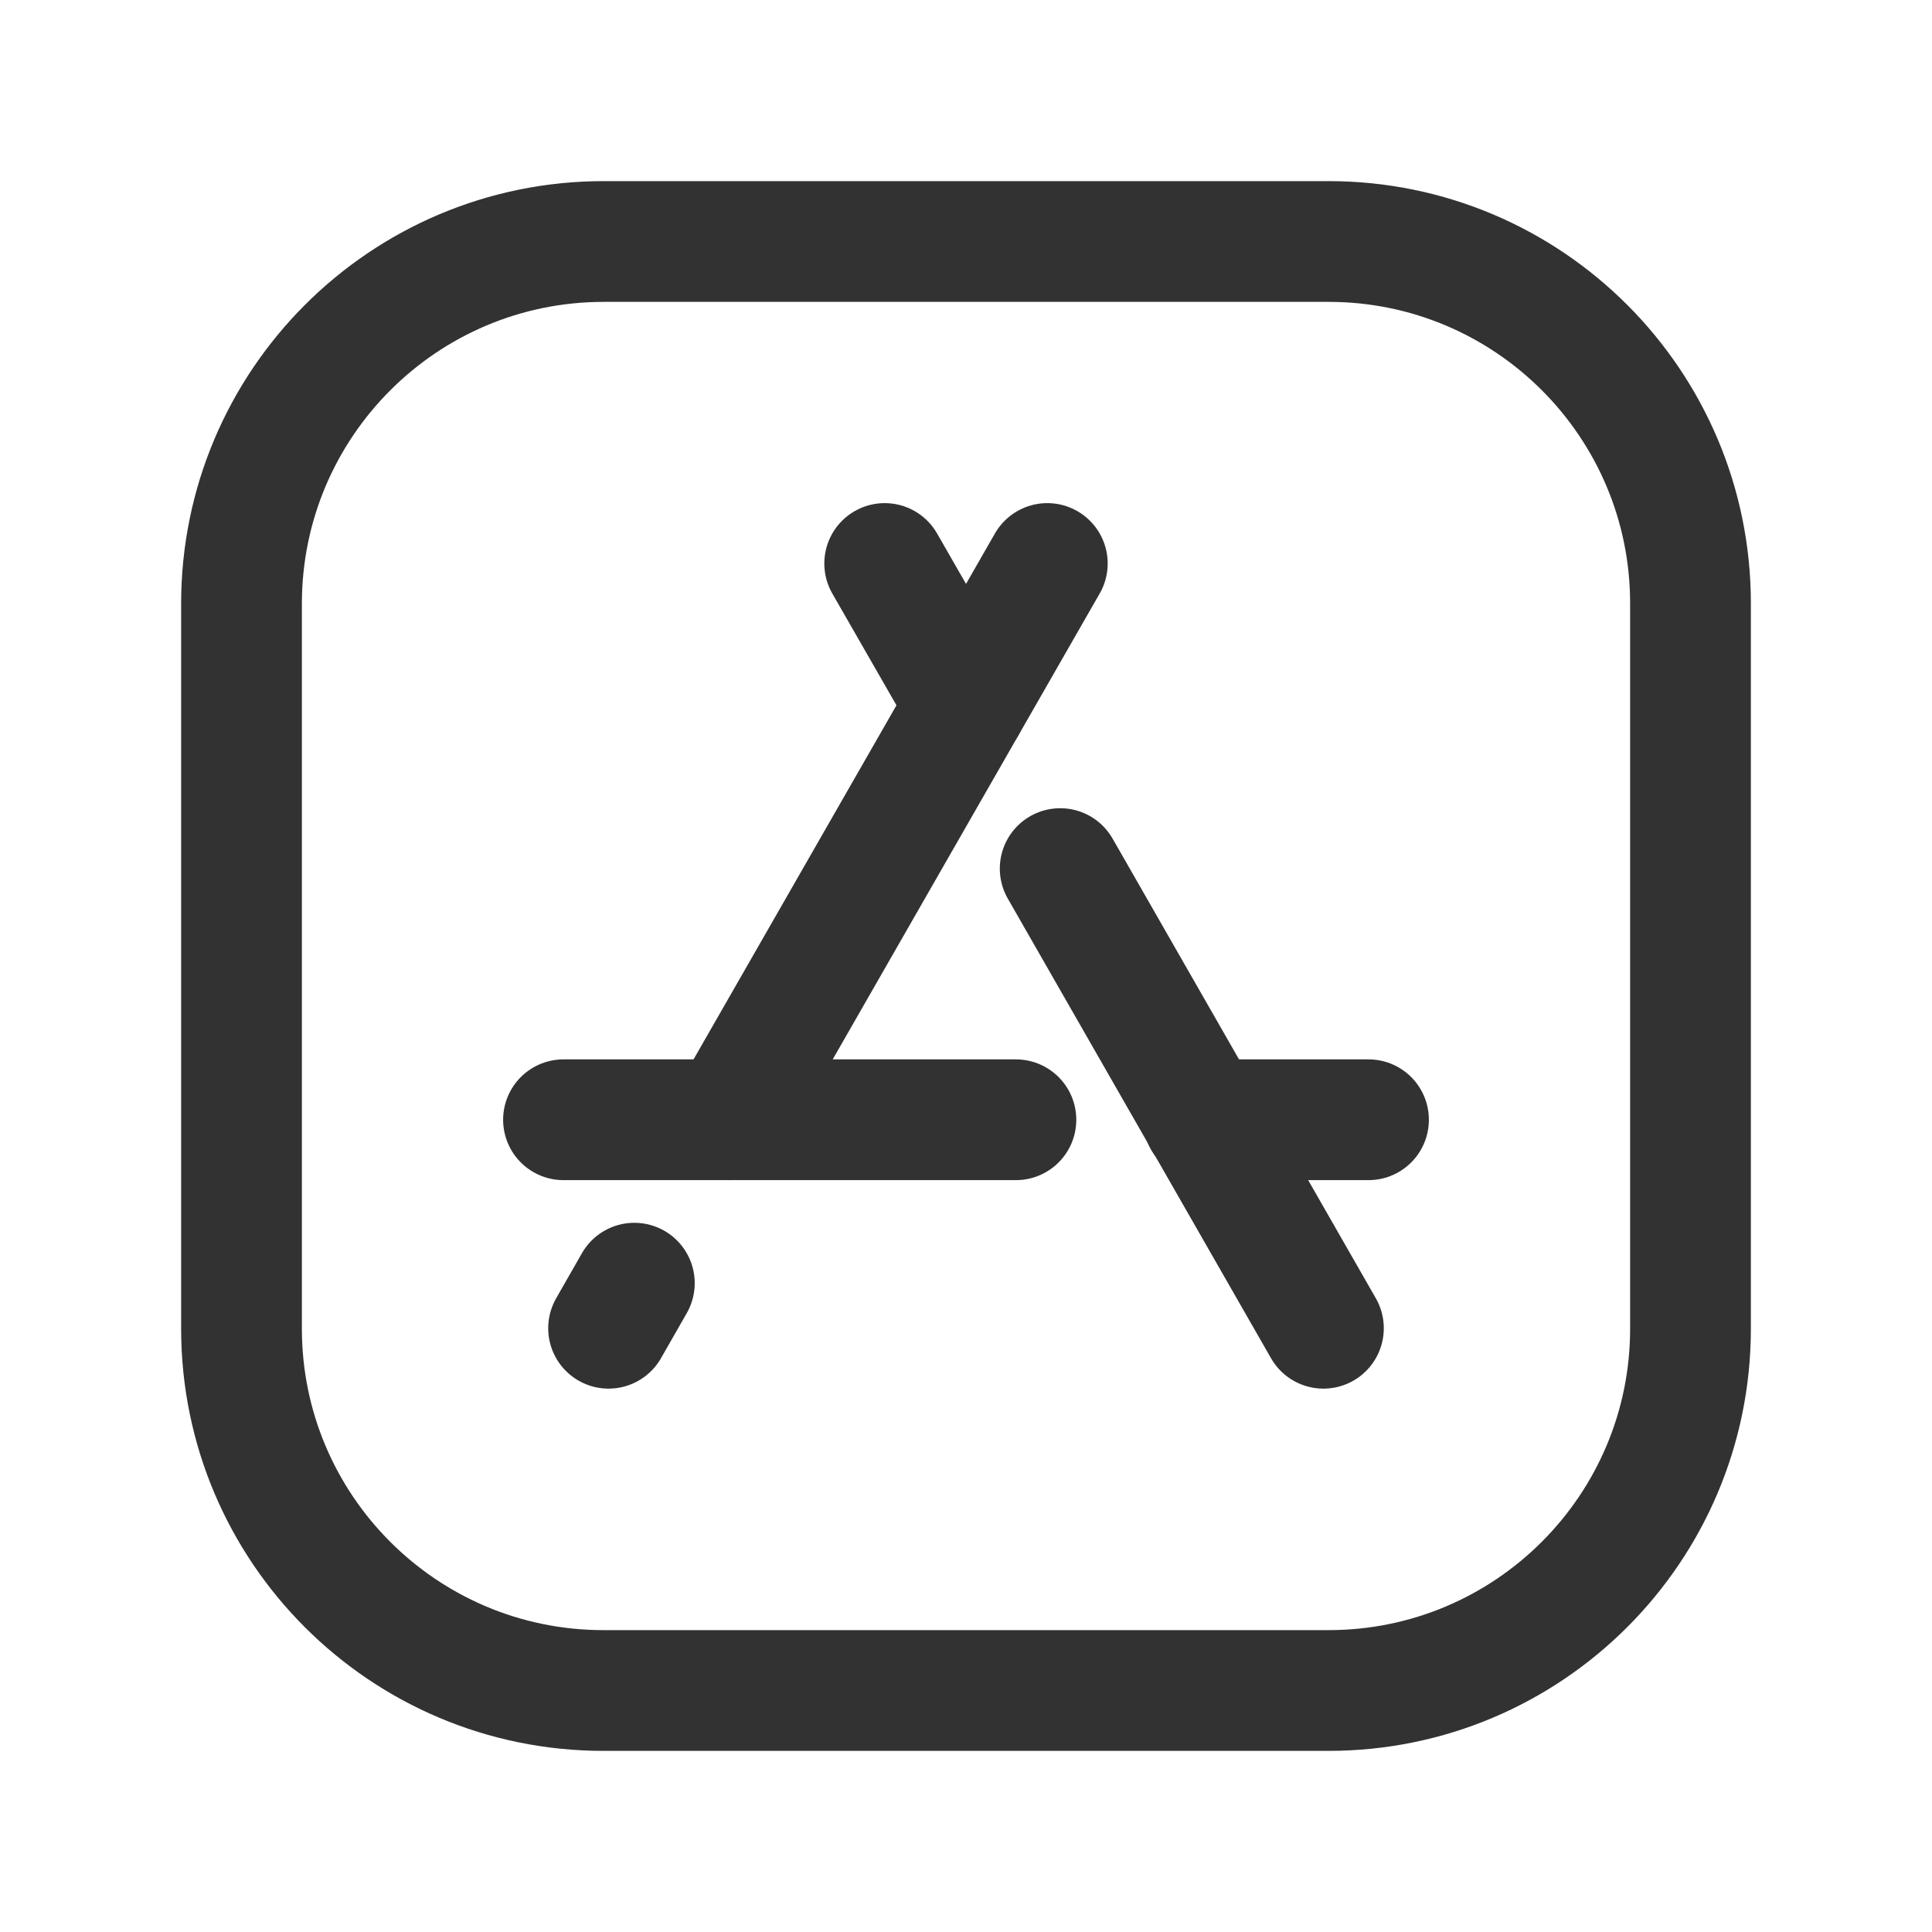 <?xml version="1.0" encoding="UTF-8"?><svg version="1.1" viewBox="0 0 24 24" xmlns="http://www.w3.org/2000/svg" xmlns:xlink="http://www.w3.org/1999/xlink"><!--Generated by IJSVG (https://github.com/iconjar/IJSVG)--><g stroke-linecap="round" stroke-width="1.5" stroke="#323232" fill="none" stroke-linejoin="round"><path d="M7.5,3h9.004c2.483,0 4.496,2.013 4.496,4.496v9.009c0,2.482 -2.013,4.495 -4.496,4.495h-9.008c-2.483,0 -4.496,-2.013 -4.496,-4.496v-9.004c0,-2.485 2.015,-4.5 4.5,-4.5Z"></path><path d="M7.88,15.94l-0.32,0.56"></path><path d="M16.44,16.5l-3.27,-5.71"></path><path d="M10.99,7l1.01,1.76"></path><path d="M13.01,7l-3.96,6.91"></path><path d="M12.62,13.91h-5.62"></path><path d="M17,13.91h-2.05"></path></g><path fill="none" d="M0,24v-24h24v24h-24Z"></path></svg>